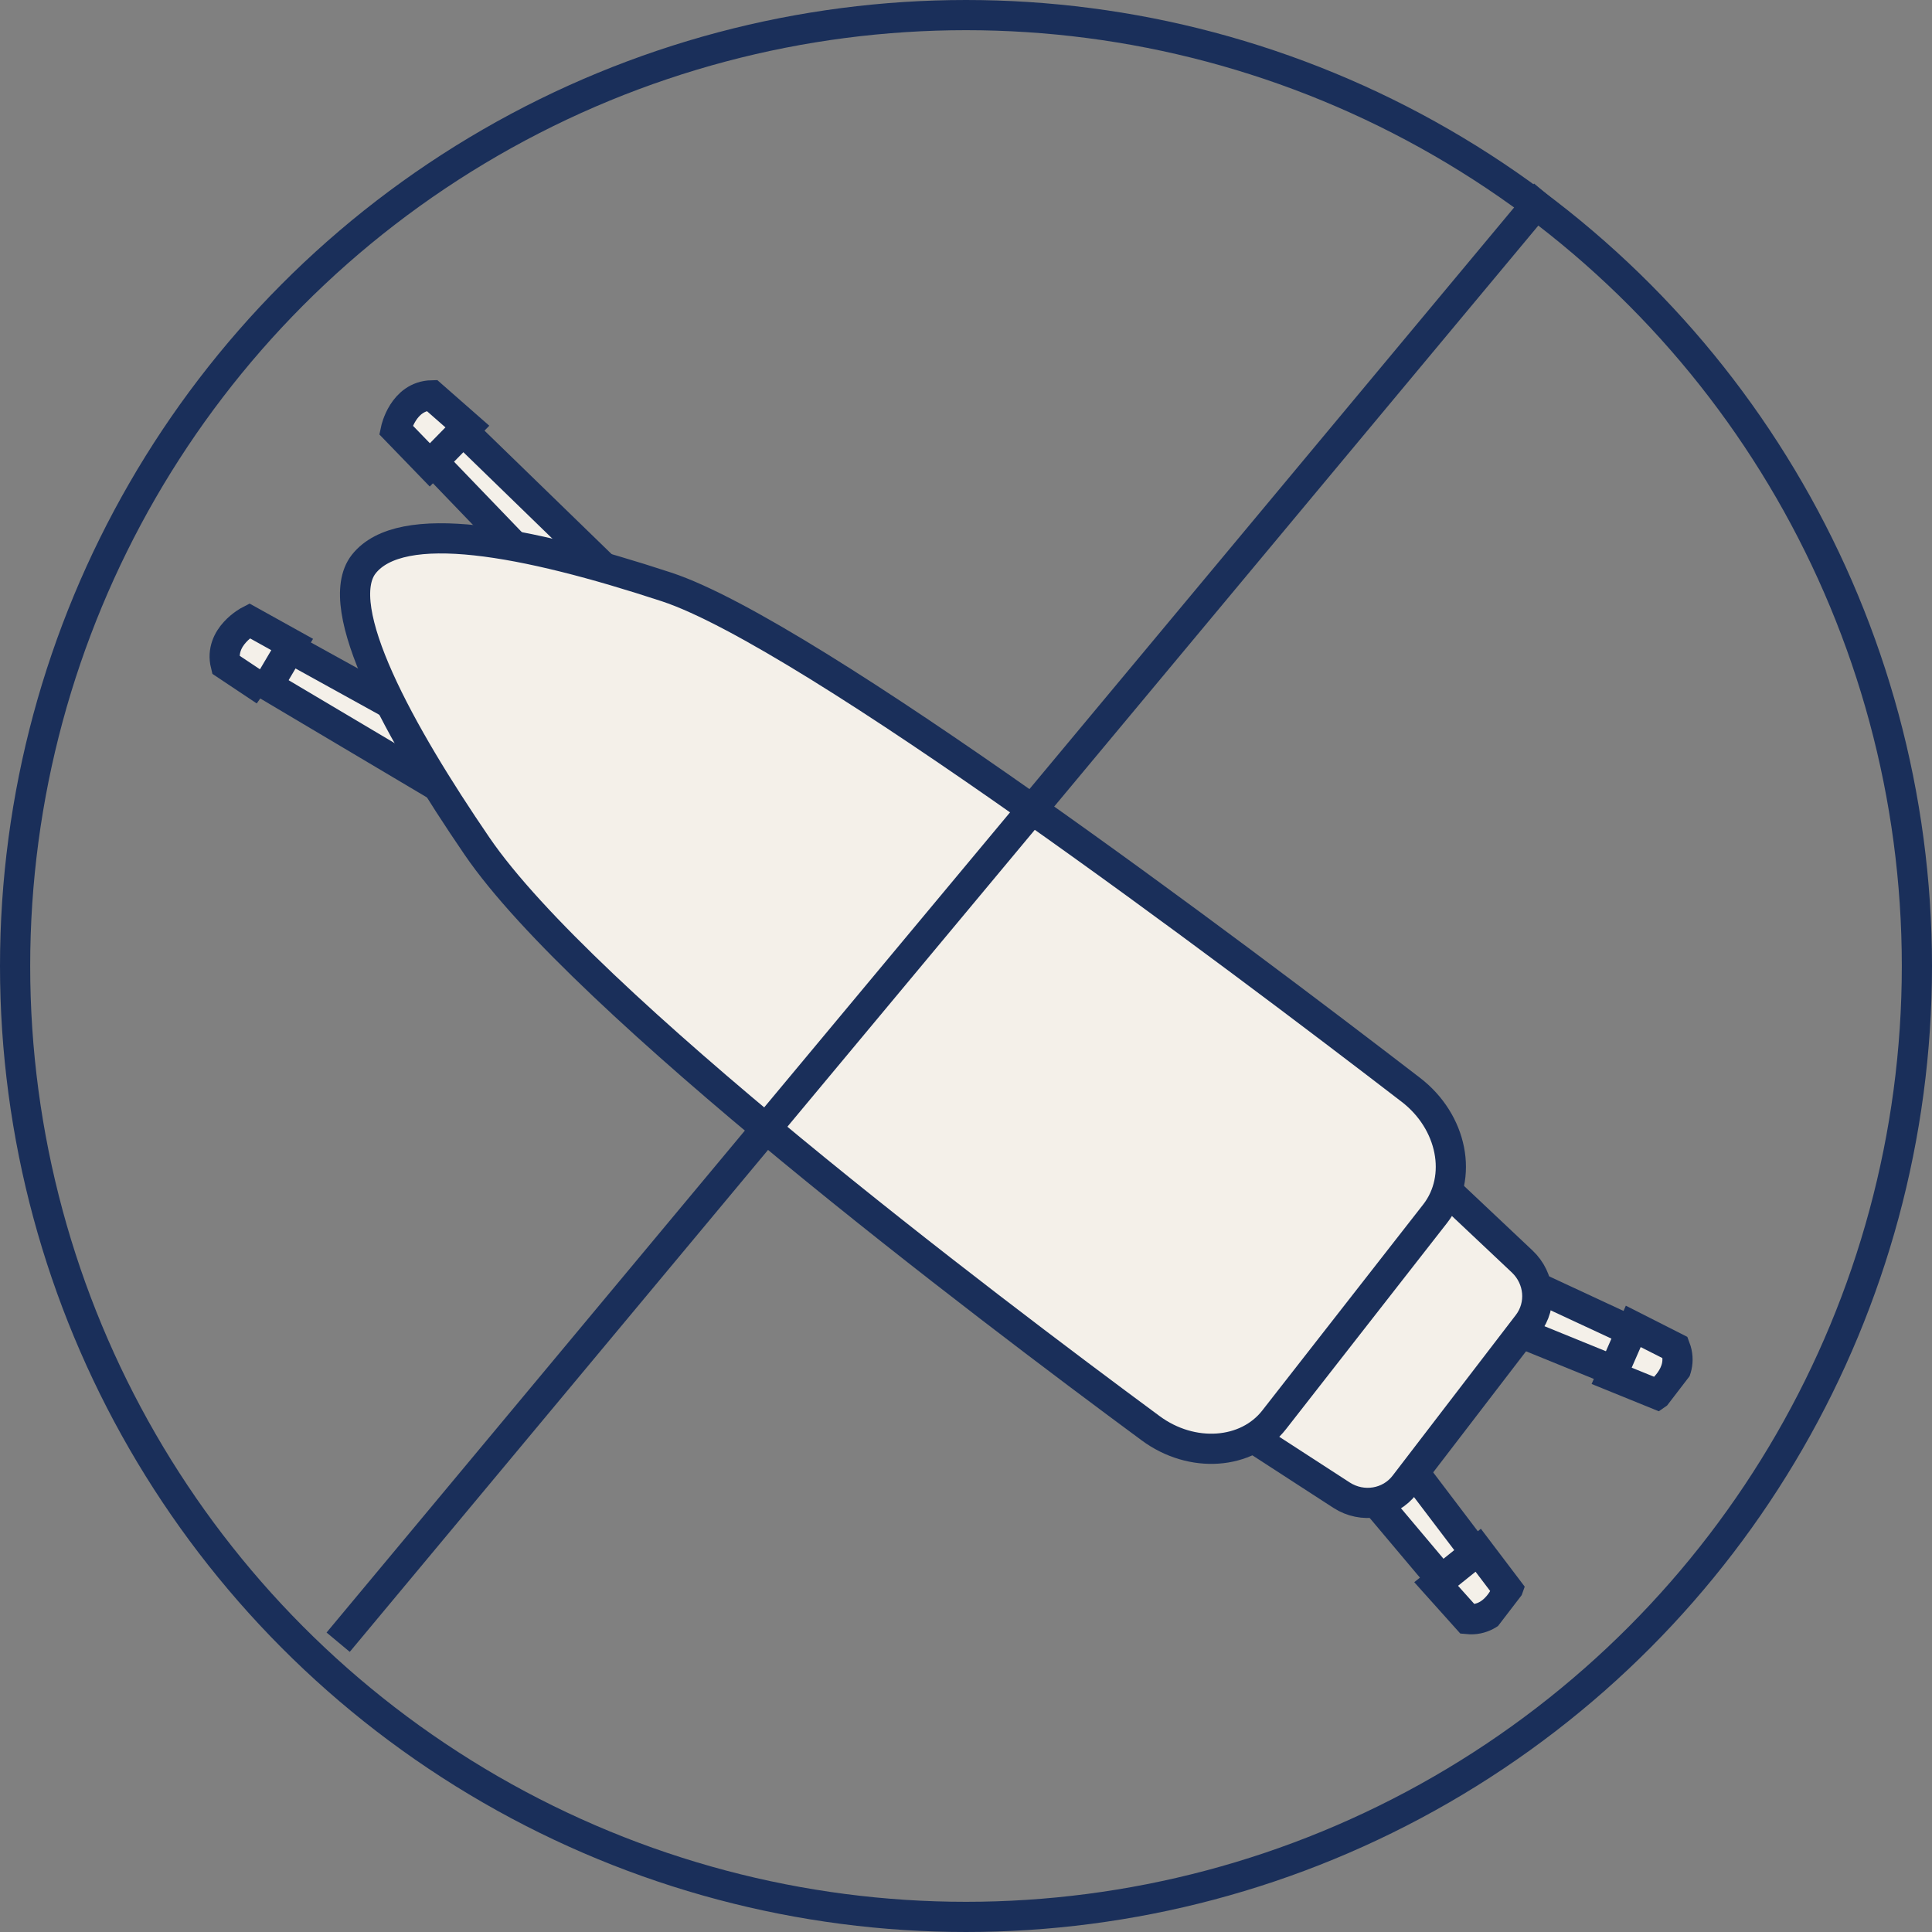 <?xml version="1.0"?>
<svg xmlns="http://www.w3.org/2000/svg" width="32" height="32" viewBox="0 0 32 32" fill="none">
<rect x="0" y="0" width="32" height="32" fill="#808080" stroke="none"/>
<g clip-path="url(#clip0_1282_909)">
<path d="M22.518 24.554L23.947 26.251L24.498 25.803L23.037 23.877L22.518 24.554Z" fill="#F4F0E9" stroke="#1A2F5A" stroke-width="0.5" stroke-miterlimit="10"/>
<path d="M25.117 21.164L27.129 22.1L26.84 22.749L24.601 21.837L25.117 21.164Z" fill="#F4F0E9" stroke="#1A2F5A" stroke-width="0.5" stroke-miterlimit="10"/>
<path d="M25.305 21.933L23.265 24.593C23.019 24.914 22.565 24.987 22.221 24.765L20.091 23.384L23.366 19.154L25.213 20.895C25.507 21.174 25.546 21.619 25.305 21.933Z" fill="#F4F0E9" stroke="#1A2F5A" stroke-width="0.5" stroke-miterlimit="10"/>
<path d="M10.023 9.422L7.588 7.057L7.101 7.572L9.591 10.16L10.023 9.422Z" fill="#F4F0E9" stroke="#1A2F5A" stroke-width="0.5" stroke-miterlimit="10"/>
<path d="M7.741 7.065L7.119 7.7L6.556 7.118C6.556 7.118 6.673 6.559 7.152 6.548L7.741 7.065Z" fill="#F4F0E9" stroke="#1A2F5A" stroke-width="0.5" stroke-miterlimit="10"/>
<path d="M7.258 13.028L4.339 11.295L4.713 10.686L7.856 12.423L7.258 13.028Z" fill="#F4F0E9" stroke="#1A2F5A" stroke-width="0.5" stroke-miterlimit="10"/>
<path d="M4.387 11.44L4.839 10.675L4.13 10.281C4.13 10.281 3.624 10.542 3.738 11.008L4.391 11.443L4.387 11.44Z" fill="#F4F0E9" stroke="#1A2F5A" stroke-width="0.5" stroke-miterlimit="10"/>
<path d="M21.109 23.51L23.771 20.102C24.239 19.499 24.057 18.579 23.367 18.05C20.476 15.826 13.402 10.499 11.041 9.722C8.684 8.948 6.64 8.565 6.025 9.343C5.466 10.056 6.629 12.155 7.899 14.012C9.659 16.594 16.286 21.609 19.057 23.655C19.74 24.161 20.652 24.097 21.106 23.514L21.109 23.51Z" fill="#F4F0E9" stroke="#1A2F5A" stroke-width="0.5" stroke-miterlimit="10"/>
<path d="M23.787 26.236L24.484 25.677L24.974 26.324C24.974 26.324 24.786 26.864 24.308 26.817L23.787 26.236Z" fill="#F4F0E9" stroke="#1A2F5A" stroke-width="0.5" stroke-miterlimit="10"/>
<path d="M27.052 21.969L26.694 22.788L27.445 23.093C27.445 23.093 27.918 22.771 27.748 22.322L27.052 21.969Z" fill="#F4F0E9" stroke="#1A2F5A" stroke-width="0.5" stroke-miterlimit="10"/>
</g>
<circle cx="16" cy="16" r="15.75" stroke="#1A2F5A" stroke-width="0.5"/>
<path d="M5.601 27.2L25.601 3.2" stroke="#1A2F5A" stroke-width="0.5"/>
<defs>
<clipPath id="clip0_1282_909">
<rect width="7.834" height="26.933" fill="white" transform="translate(2.667 11.55) rotate(-52.52)"/>
</clipPath>
</defs>
</svg>
